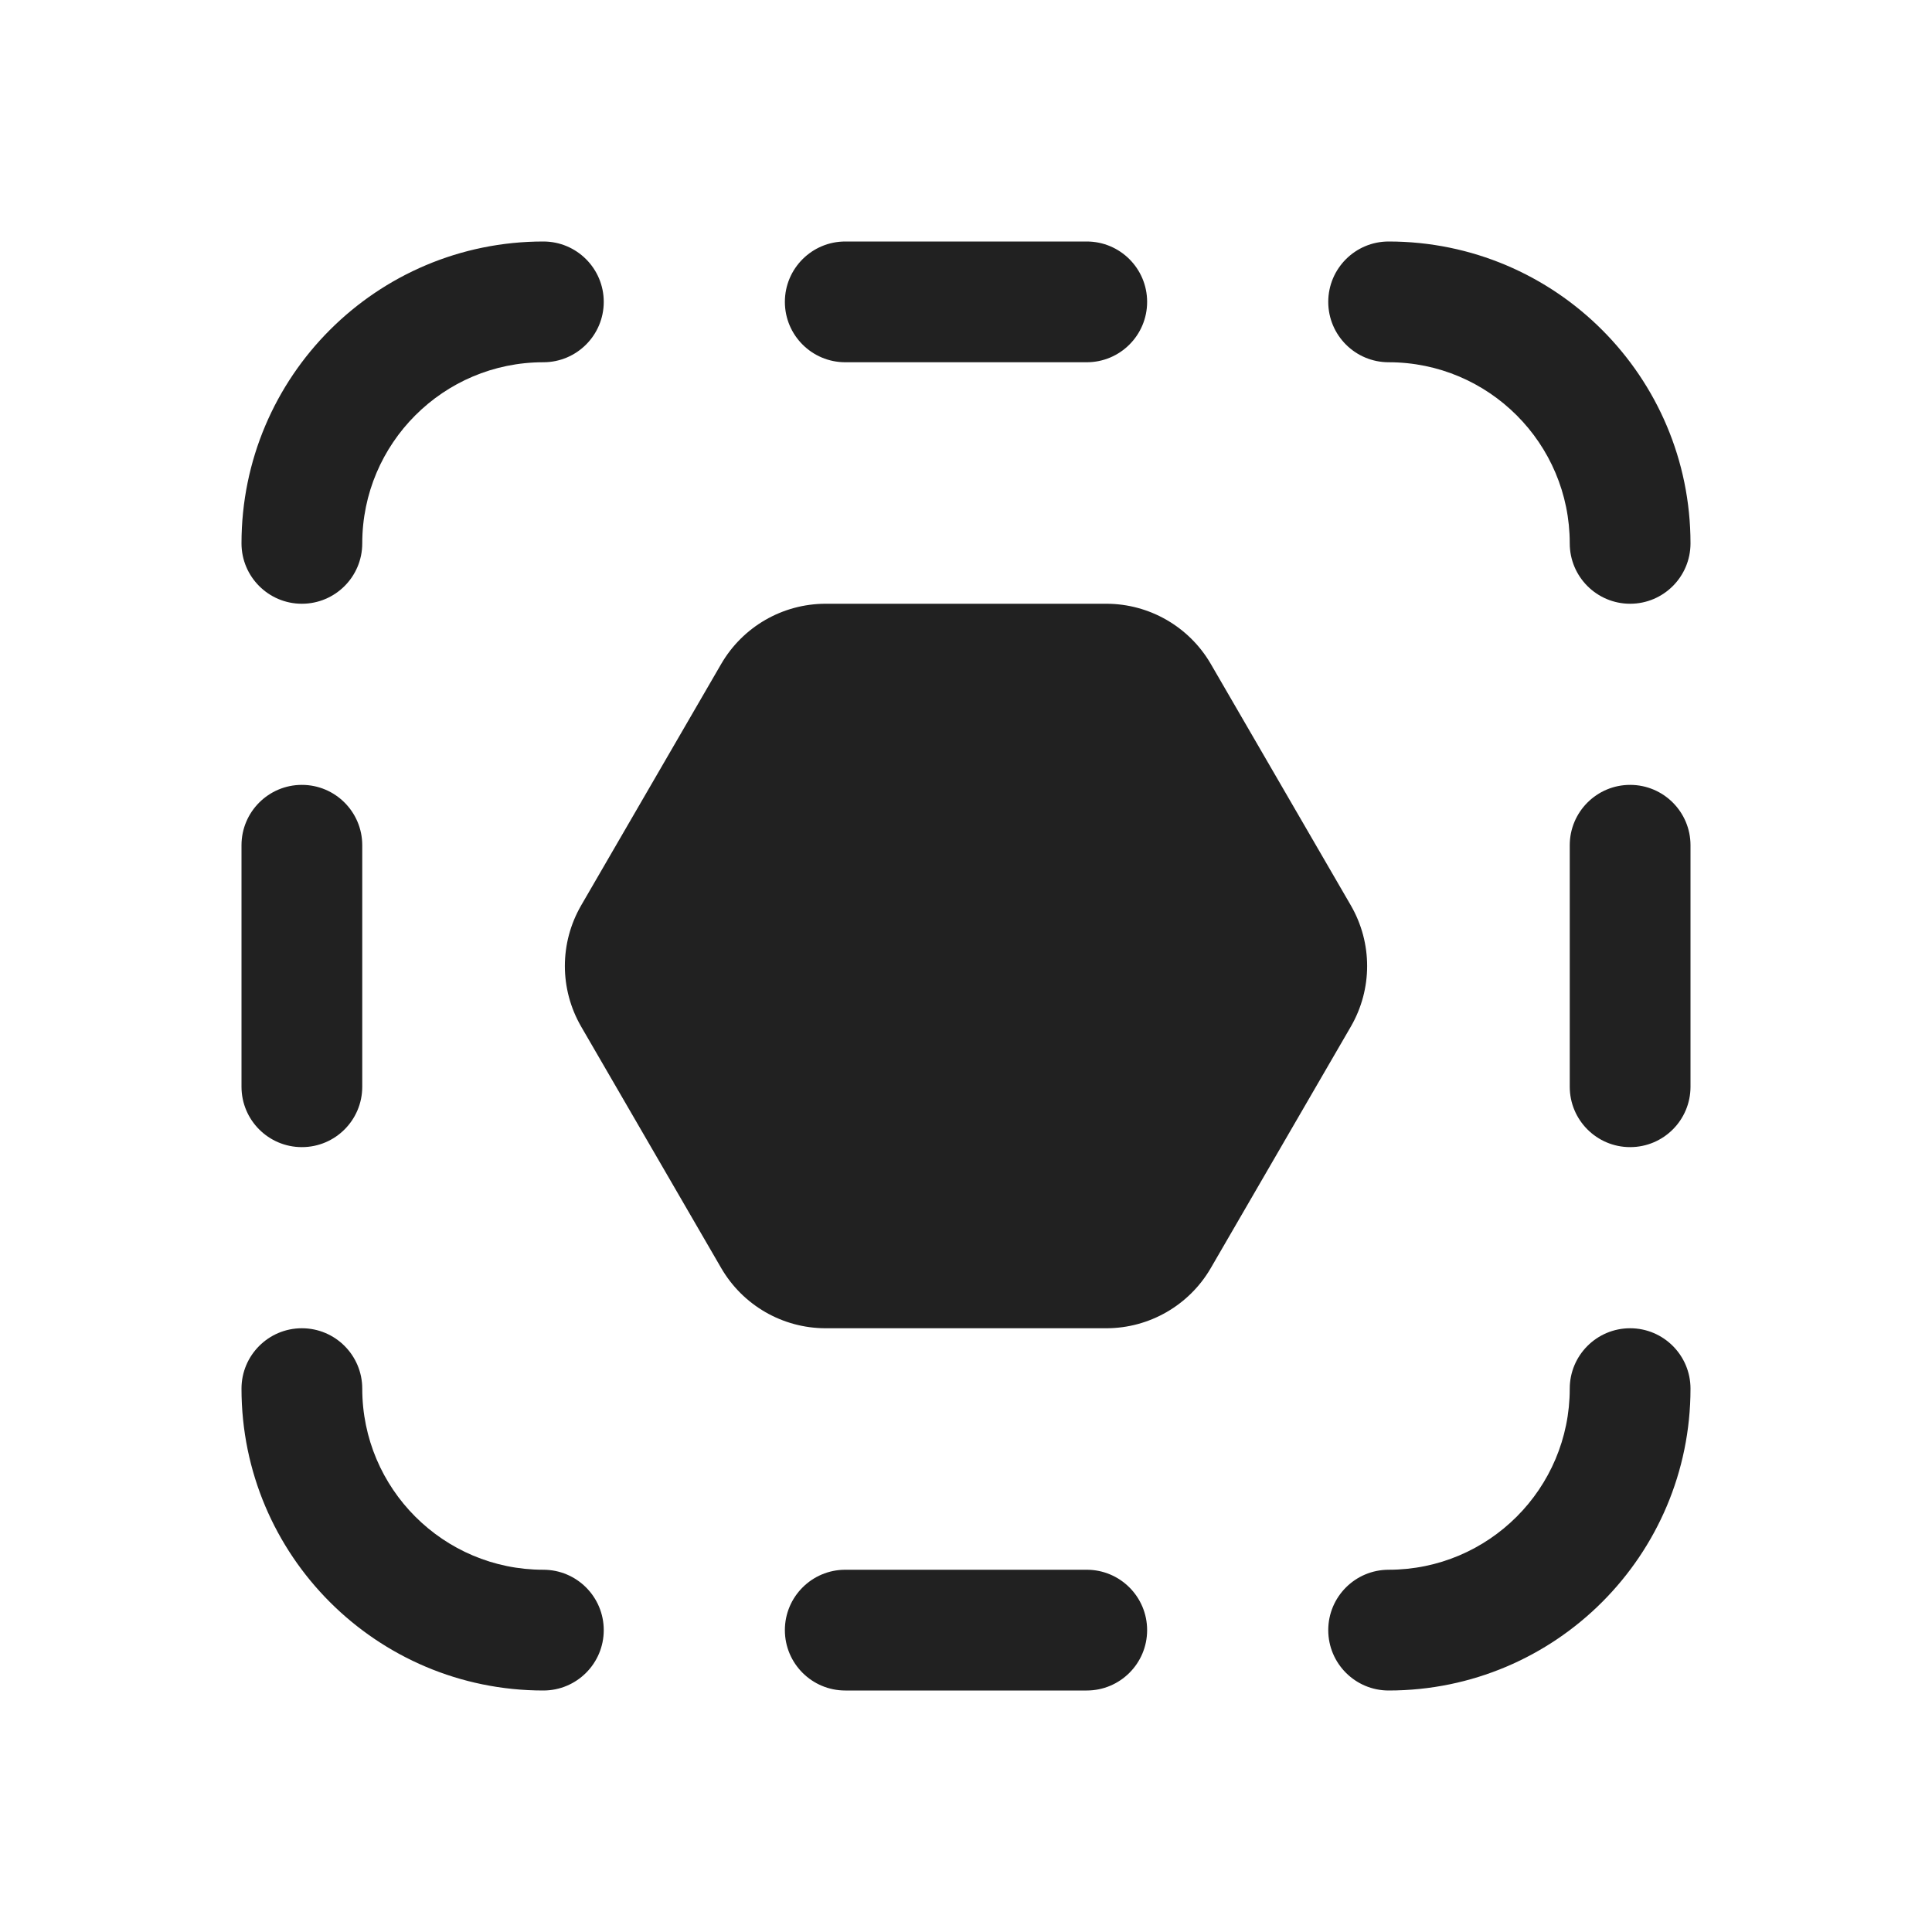 <svg width="16" height="16" viewBox="0 0 16 16" fill="none" xmlns="http://www.w3.org/2000/svg">
<path d="M9 2C9.276 2 9.5 2.224 9.5 2.5C9.5 2.776 9.276 3 9 3H7C6.724 3 6.5 2.776 6.5 2.5C6.5 2.224 6.724 2 7 2H9ZM11.5 3C11.224 3 11 2.776 11 2.5C11 2.224 11.224 2 11.5 2C12.881 2 14 3.119 14 4.5C14 4.776 13.776 5 13.5 5C13.224 5 13 4.776 13 4.5C13 3.672 12.328 3 11.5 3ZM13.5 6.5C13.776 6.5 14 6.724 14 7V9C14 9.276 13.776 9.5 13.5 9.5C13.224 9.5 13 9.276 13 9V7C13 6.724 13.224 6.5 13.5 6.5ZM13.5 11C13.776 11 14 11.224 14 11.5C14 12.881 12.881 14 11.5 14C11.224 14 11 13.776 11 13.5C11 13.224 11.224 13 11.5 13C12.328 13 13 12.328 13 11.5C13 11.224 13.224 11 13.5 11ZM7 13C6.724 13 6.5 13.224 6.5 13.5C6.5 13.776 6.724 14 7 14H9C9.276 14 9.5 13.776 9.5 13.5C9.5 13.224 9.276 13 9 13H7ZM4.5 2C4.776 2 5 2.224 5 2.5C5 2.776 4.776 3 4.5 3C3.672 3 3 3.672 3 4.5C3 4.776 2.776 5 2.5 5C2.224 5 2 4.776 2 4.5C2 3.119 3.119 2 4.5 2ZM5 13.5C5 13.224 4.776 13 4.5 13C3.672 13 3 12.328 3 11.5C3 11.224 2.776 11 2.5 11C2.224 11 2 11.224 2 11.5C2 12.881 3.119 14 4.5 14C4.776 14 5 13.776 5 13.5ZM2.5 9.5C2.776 9.5 3 9.276 3 9V7C3 6.724 2.776 6.5 2.5 6.5C2.224 6.5 2 6.724 2 7V9C2 9.276 2.224 9.5 2.5 9.5ZM5.973 5.498C6.152 5.19 6.481 5 6.838 5H9.162C9.518 5 9.848 5.19 10.027 5.498L11.187 7.498C11.367 7.809 11.367 8.191 11.187 8.502L10.027 10.502C9.848 10.81 9.518 11 9.162 11H6.838C6.481 11 6.152 10.81 5.973 10.502L4.813 8.502C4.633 8.191 4.633 7.809 4.813 7.498L5.973 5.498Z" fill="#212121"/>
</svg>
